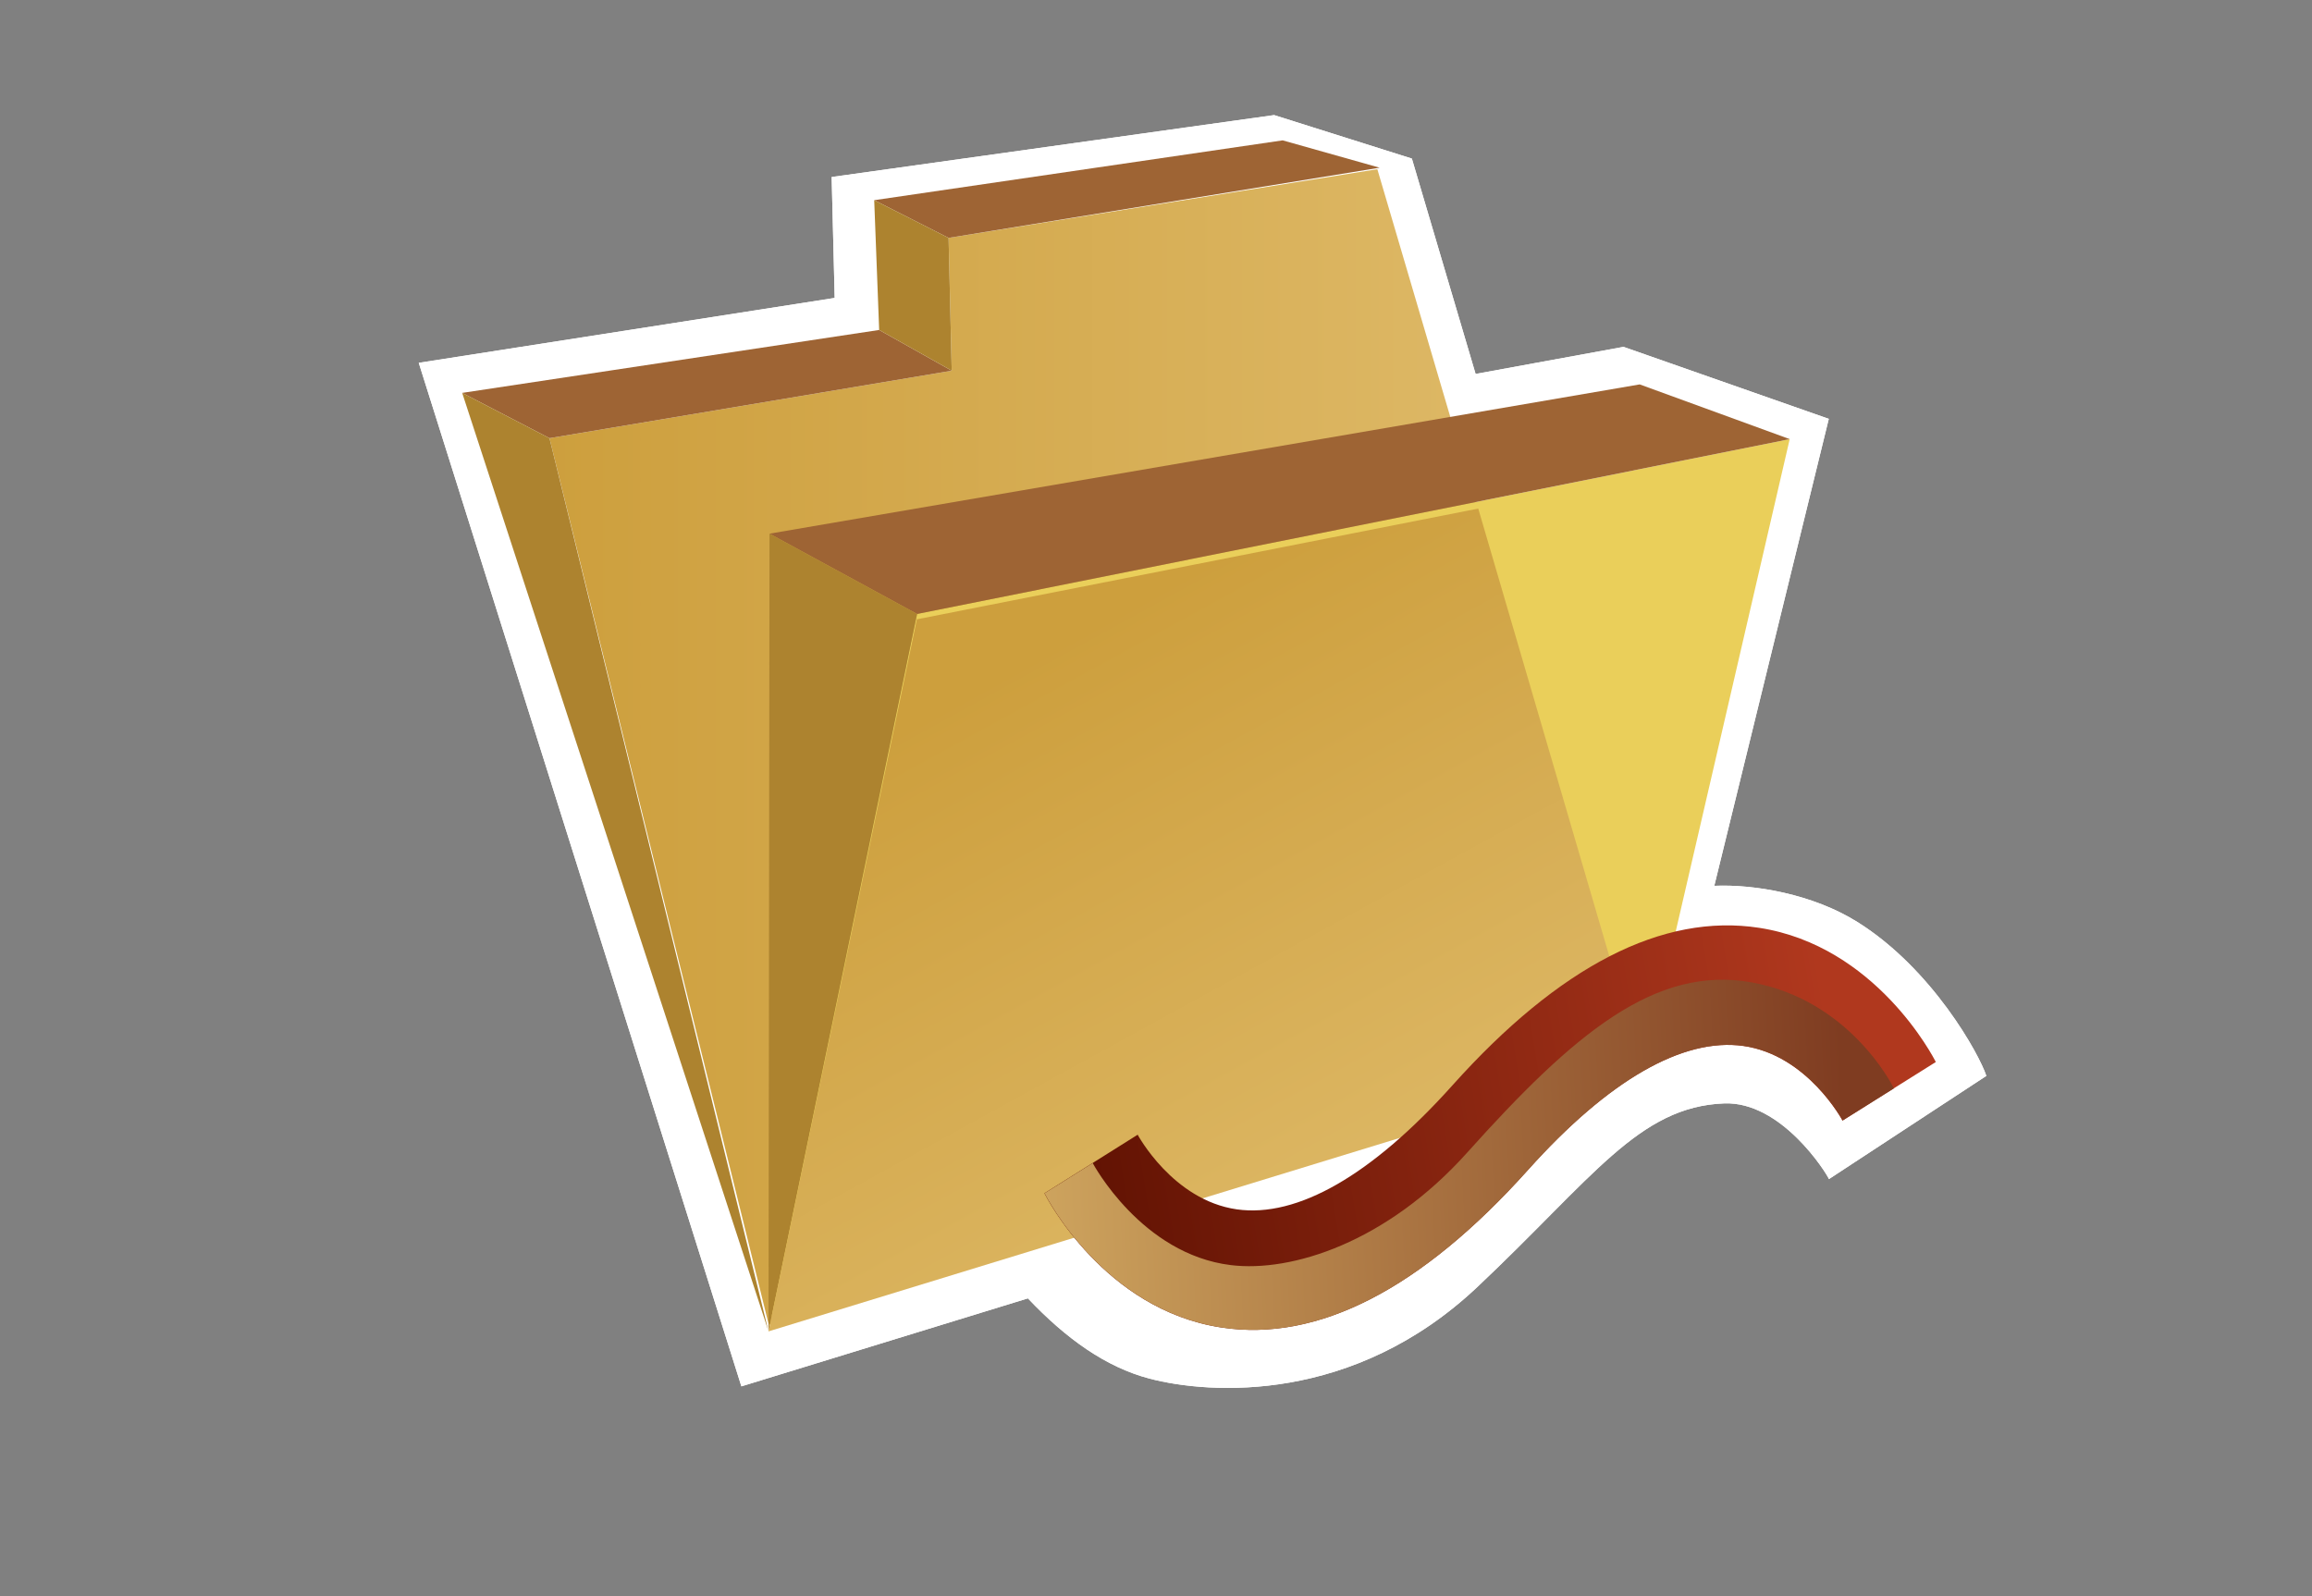 <?xml version="1.0" encoding="UTF-8"?>
<svg xmlns="http://www.w3.org/2000/svg" xmlns:xlink="http://www.w3.org/1999/xlink" contentScriptType="text/ecmascript" zoomAndPan="magnify" baseProfile="tiny" contentStyleType="text/css" version="1.1" width="42px" preserveAspectRatio="xMidYMid meet" viewBox="0 0 42 29" height="29px" x="0px" y="0px">
    <rect x="0" y="0" width="42" height="29" fill="#808080" stroke="none"/>
    <g>
        <g>
            <path fill="#ffffff" d="M 13.468 25.188 L 18.673 23.589 C 19.366 24.322 20.09 24.839 20.882 25.047 C 21.982 25.336 24.59 25.505 26.84 23.38 C 28.942 21.397 29.767 20.109 31.319 20.047 C 32.361 20.005 33.179 21.311 33.225 21.422 L 36.084 19.547 C 35.959 19.161 35.105 17.604 33.74 16.75 C 32.932 16.245 31.869 16.062 31.142 16.094 L 33.222 7.61 L 29.493 6.302 L 26.806 6.794 L 25.648 2.881 L 23.146 2.091 L 15.108 3.216 L 15.163 5.413 L 7.607 6.592 L 13.468 25.188 z "/>
            <polygon fill="#ffffff" points="33.485,22.08 33.48,22.068 33.48,22.068   "/>
        </g>
        <g>
            <path fill="#ffffff" d="M 13.468 25.188 L 18.673 23.589 C 19.366 24.322 20.09 24.839 20.882 25.047 C 21.982 25.336 24.59 25.505 26.84 23.38 C 28.942 21.397 29.767 20.109 31.319 20.047 C 32.361 20.005 33.179 21.311 33.225 21.422 L 36.084 19.547 C 35.959 19.161 35.105 17.604 33.74 16.75 C 32.932 16.245 31.869 16.062 31.142 16.094 L 33.222 7.61 L 29.493 6.302 L 26.806 6.794 L 25.648 2.881 L 23.146 2.091 L 15.108 3.216 L 15.163 5.413 L 7.607 6.592 L 13.468 25.188 z "/>
            <polygon fill="#ffffff" points="33.485,22.08 33.48,22.068 33.48,22.068   "/>
        </g>
    </g>
    <g>
        <g>
            <g>
                <g>
                    <g>
                        <linearGradient x1="-159.296" gradientTransform="matrix(-1.136 0 0 1.136 -151.216 -679.94)" y1="610.269" x2="-141.851" gradientUnits="userSpaceOnUse" y2="610.269" xlink:type="simple" xlink:actuate="onLoad" id="SVGID_1_" xlink:show="other">
                            <stop stop-color="#e0bc6c" offset="0"/>
                            <stop stop-color="#cd9f3d" offset="1"/>
                        </linearGradient>
                        <polygon fill="url(#SVGID_1_)" points="13.965,24.066 9.982,7.961 17.289,6.735 17.232,4.322 25.021,3.074 29.808,19.332             "/>
                        <polygon fill="#eacf5a" points="16.66,11.155 32.512,7.978 29.886,19.322 13.963,23.915      "/>
                        <polygon fill="#9e6434" points="16.66,11.155 32.512,7.978 29.787,6.984 13.979,9.696      "/>
                        <polygon fill="#9e6434" points="17.232,4.322 25.063,3.047 23.301,2.55 15.881,3.637      "/>
                        <polygon fill="#9e6434" points="9.982,7.961 17.289,6.735 15.971,5.995 8.396,7.138      "/>
                        <polygon fill="#ad832f" points="16.66,11.155 13.961,24.189 13.979,9.696      "/>
                        <polygon fill="#ad832f" points="9.982,7.961 13.961,24.189 8.396,7.138      "/>
                        <polygon fill="#ad832f" points="15.881,3.637 15.971,5.995 17.289,6.735 17.232,4.322      "/>
                        <linearGradient x1="-409.592" gradientTransform="matrix(-1.136 -0.071 0 -1.136 -440.421 -479.028)" y1="-417.454" x2="-403.433" gradientUnits="userSpaceOnUse" y2="-407.394" xlink:type="simple" xlink:actuate="onLoad" id="SVGID_2_" xlink:show="other">
                            <stop stop-color="#e0bc6c" offset="0"/>
                            <stop stop-color="#cd9f3d" offset="1"/>
                        </linearGradient>
                        <polygon fill="url(#SVGID_2_)" points="13.961,24.189 16.656,11.252 26.854,9.24 29.808,19.332      "/>
                    </g>
                </g>
            </g>
        </g>
    </g>
    <rect width="42" fill="none" height="29"/>
    <linearGradient x1="-93.894" gradientTransform="matrix(-1 0 0 1 -60.52 -693.019)" y1="712.481" x2="-79.311" gradientUnits="userSpaceOnUse" y2="714.856" xlink:type="simple" xlink:actuate="onLoad" id="SVGID_3_" xlink:show="other">
        <stop stop-color="#b0381e" offset="0"/>
        <stop stop-color="#5c1001" offset="1"/>
    </linearGradient>
    <path fill="url(#SVGID_3_)" d="M 18.973 21.68 C 19.016 21.766 20.063 23.794 22.183 24.118 C 23.938 24.388 25.814 23.423 27.757 21.256 C 29.218 19.625 30.571 18.847 31.674 19.004 C 32.835 19.171 33.47 20.355 33.476 20.368 L 33.472 20.358 L 35.166 19.295 C 35.124 19.209 34.077 17.184 31.957 16.857 C 30.203 16.587 28.327 17.55 26.384 19.72 C 24.922 21.351 23.568 22.128 22.467 21.972 C 21.304 21.804 20.669 20.62 20.662 20.607 L 20.667 20.616 L 18.973 21.68 z "/>
    <linearGradient x1="-75.955" gradientTransform="matrix(-1 0 0 1 -60.52 -693.019)" y1="714.601" x2="-94.062" gradientUnits="userSpaceOnUse" y2="713.664" xlink:type="simple" xlink:actuate="onLoad" id="SVGID_4_" xlink:show="other">
        <stop stop-color="#e0bc6c" offset="0"/>
        <stop stop-color="#7f3c21" offset="1"/>
    </linearGradient>
    <path fill="url(#SVGID_4_)" d="M 18.975 21.68 C 19.018 21.766 20.065 23.794 22.185 24.118 C 23.94 24.388 25.816 23.423 27.759 21.256 C 29.22 19.625 30.574 18.847 31.676 19.004 C 32.837 19.171 33.472 20.355 33.478 20.368 L 33.474 20.358 L 34.405 19.774 C 34.362 19.686 33.583 18.166 31.819 17.848 C 30.072 17.535 28.595 18.774 26.652 20.942 C 25.19 22.573 23.464 23.12 22.36 22.985 C 20.735 22.787 19.858 21.145 19.85 21.131 L 18.975 21.68 z "/>
</svg>
